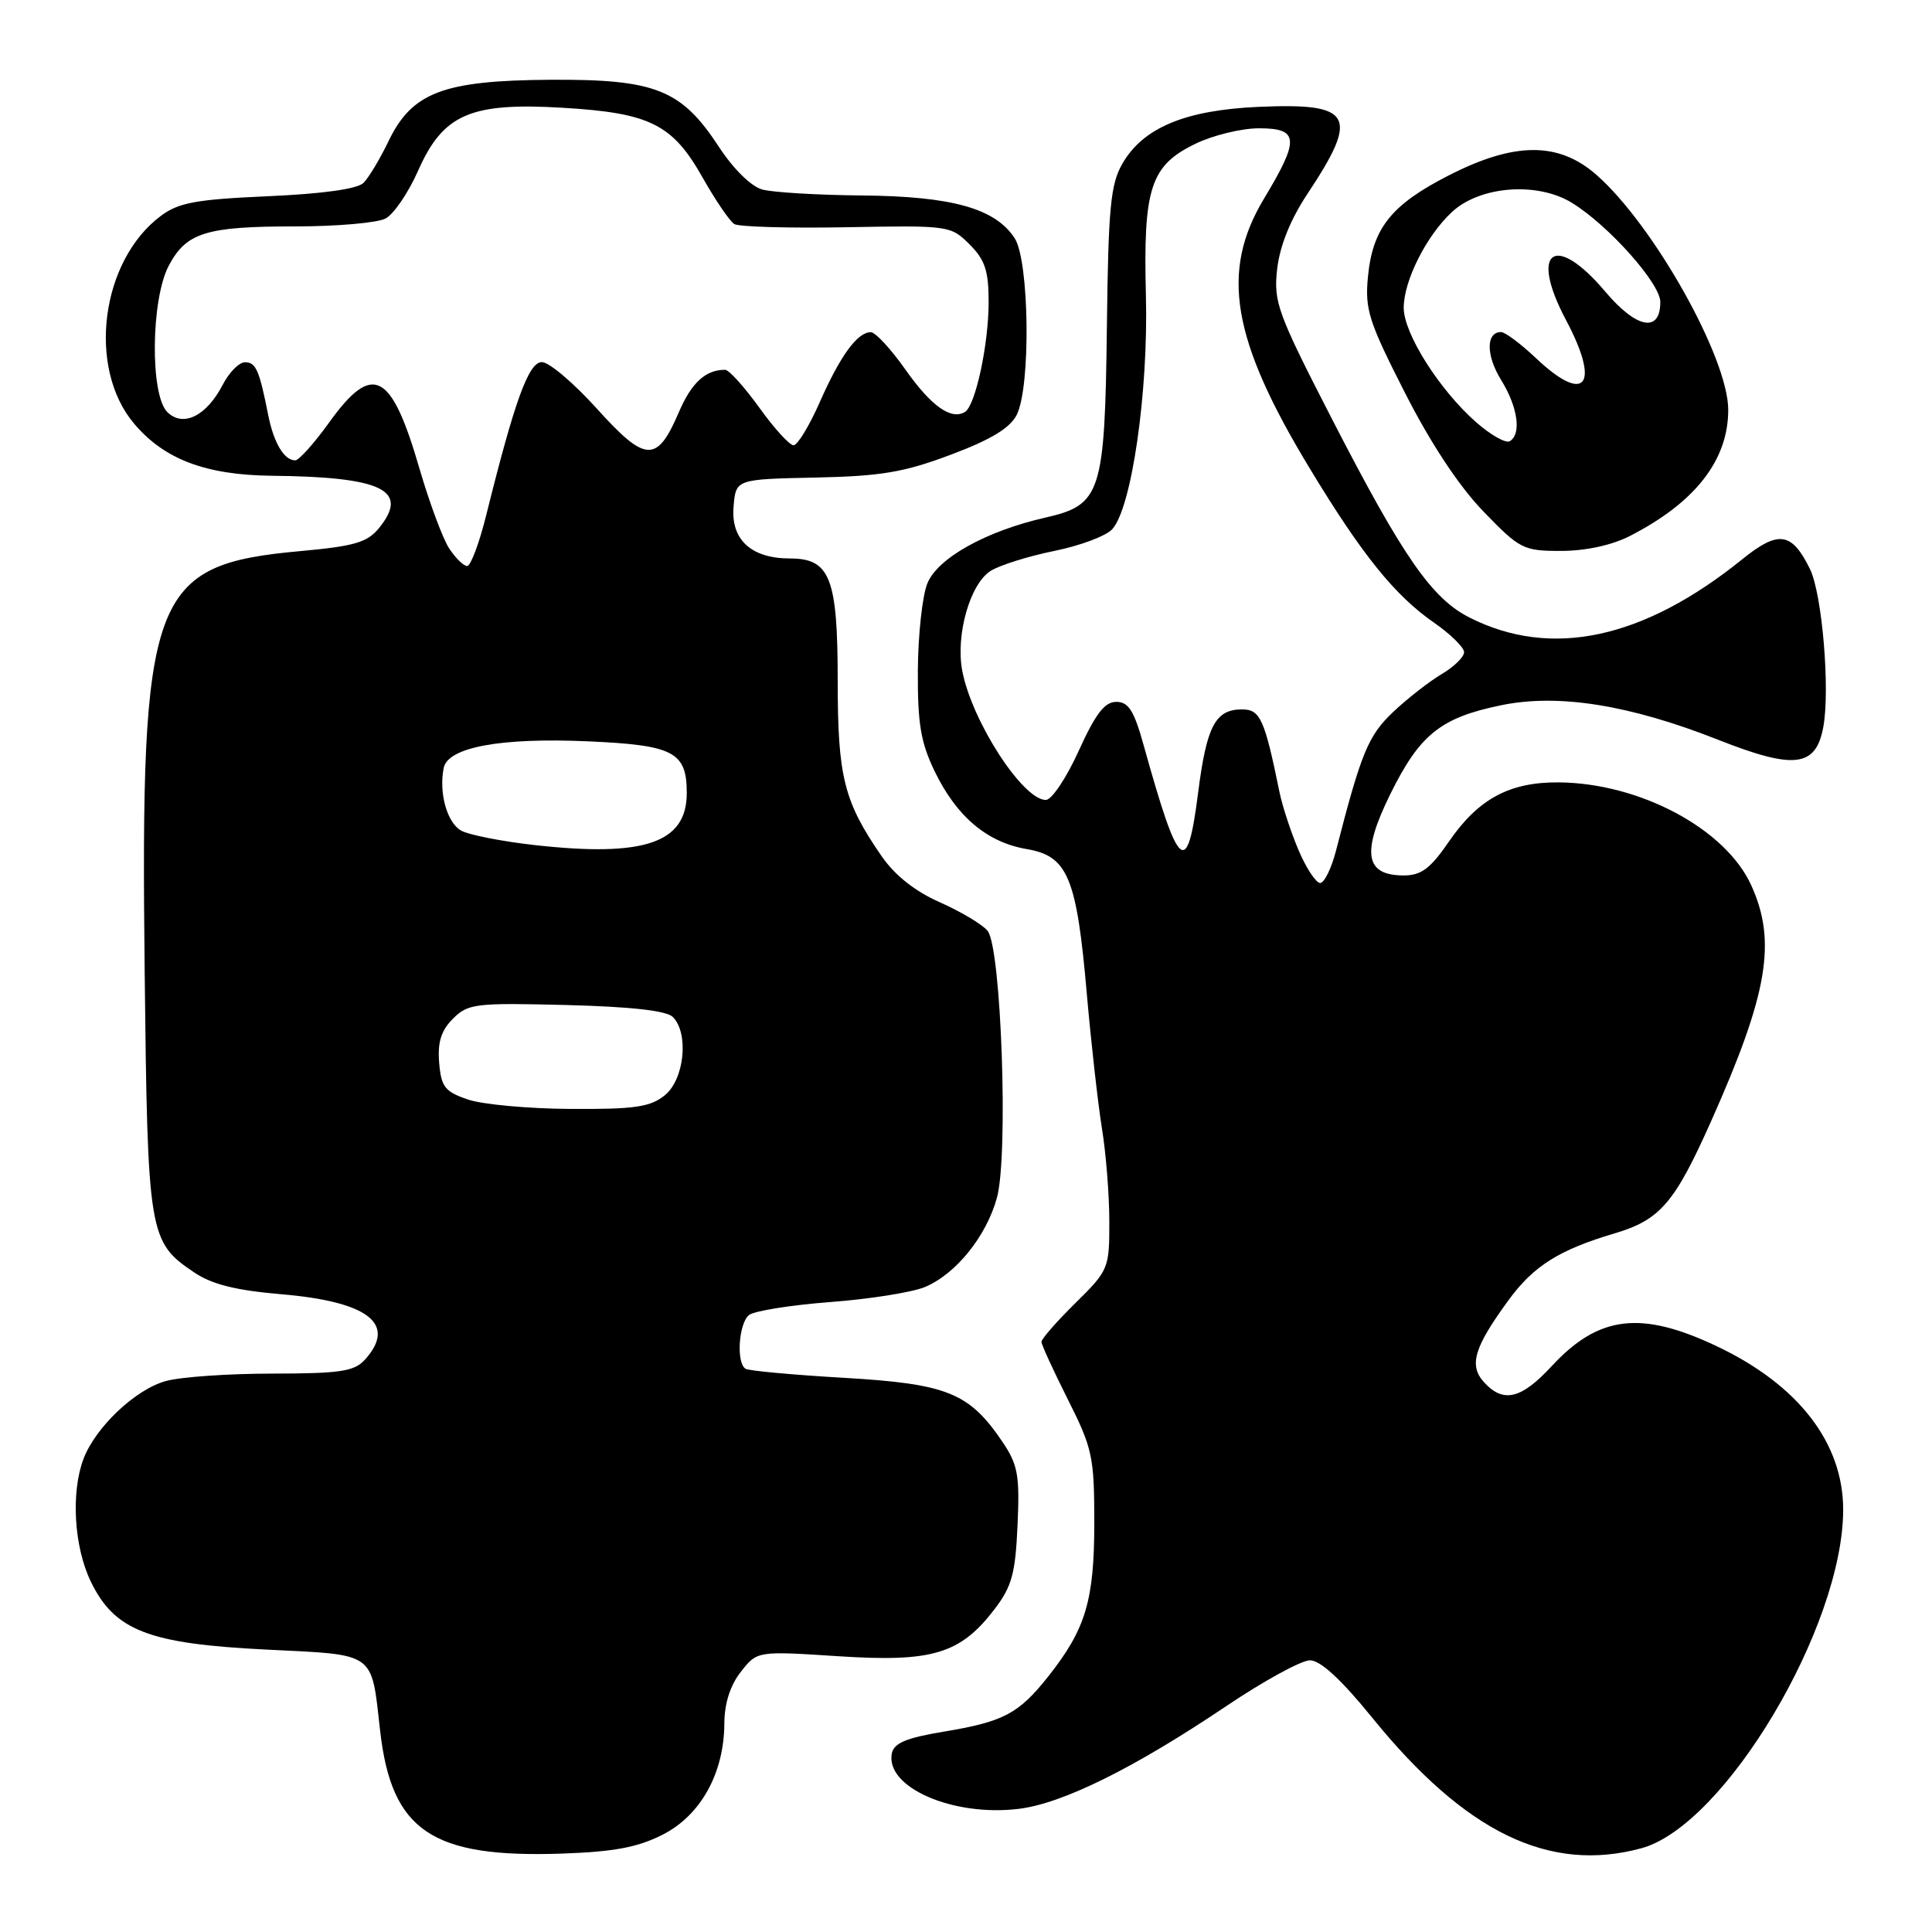 <?xml version="1.0" encoding="UTF-8" standalone="no"?>
<!DOCTYPE svg PUBLIC "-//W3C//DTD SVG 1.1//EN" "http://www.w3.org/Graphics/SVG/1.1/DTD/svg11.dtd" >
<svg xmlns="http://www.w3.org/2000/svg" xmlns:xlink="http://www.w3.org/1999/xlink" version="1.1" viewBox="0 0 256 256">
 <g >
 <path fill="currentColor"
d=" M 87.83 243.09 C 92.86 240.52 95.94 234.96 95.98 228.38 C 95.99 225.70 96.76 223.31 98.17 221.52 C 100.33 218.76 100.33 218.76 111.10 219.46 C 123.57 220.27 127.25 219.16 131.81 213.19 C 134.08 210.21 134.55 208.47 134.83 202.08 C 135.13 195.45 134.87 194.07 132.81 191.02 C 128.41 184.54 125.52 183.37 111.86 182.57 C 105.10 182.18 99.22 181.64 98.79 181.37 C 97.53 180.59 97.88 175.34 99.25 174.25 C 99.94 173.70 104.78 172.93 110.00 172.53 C 115.22 172.14 120.87 171.24 122.55 170.54 C 126.65 168.83 130.70 163.82 132.10 158.70 C 133.64 153.09 132.67 125.52 130.86 123.34 C 130.16 122.48 127.31 120.79 124.54 119.56 C 121.22 118.09 118.57 115.99 116.80 113.42 C 111.82 106.21 111.00 102.93 111.00 90.25 C 111.00 76.57 110.00 74.00 104.67 74.00 C 99.55 74.00 96.83 71.51 97.20 67.15 C 97.50 63.50 97.50 63.50 108.00 63.28 C 116.72 63.10 119.77 62.59 125.99 60.25 C 131.29 58.26 133.84 56.72 134.72 54.97 C 136.60 51.26 136.40 34.54 134.44 31.55 C 131.86 27.61 126.15 26.01 114.23 25.90 C 108.33 25.85 102.38 25.49 101.00 25.11 C 99.53 24.71 97.16 22.37 95.26 19.46 C 90.28 11.85 86.86 10.49 72.95 10.57 C 58.73 10.66 54.59 12.23 51.47 18.73 C 50.35 21.06 48.86 23.54 48.17 24.23 C 47.37 25.04 42.77 25.68 35.53 26.00 C 26.01 26.42 23.68 26.84 21.32 28.60 C 13.36 34.54 11.52 48.71 17.75 56.11 C 21.74 60.86 27.24 62.94 36.00 63.04 C 50.68 63.19 54.29 64.95 50.23 69.96 C 48.68 71.87 46.99 72.37 39.83 73.02 C 19.98 74.83 18.60 78.54 19.17 128.77 C 19.56 163.67 19.70 164.54 25.74 168.61 C 28.09 170.19 31.26 170.98 37.24 171.49 C 48.84 172.47 52.63 175.44 48.35 180.17 C 46.94 181.72 45.08 182.00 36.10 182.01 C 30.27 182.01 23.91 182.45 21.96 183.00 C 17.93 184.11 12.64 189.13 11.06 193.32 C 9.38 197.77 9.81 204.98 12.03 209.56 C 15.18 216.07 19.68 217.81 35.31 218.58 C 49.92 219.30 49.17 218.76 50.37 229.34 C 51.88 242.61 57.21 246.21 74.50 245.61 C 81.37 245.37 84.52 244.78 87.83 243.09 Z  M 217.50 244.90 C 228.53 241.90 244.23 215.55 244.23 200.04 C 244.23 191.19 238.29 183.51 227.50 178.39 C 217.44 173.62 211.82 174.29 205.59 181.04 C 201.55 185.40 199.18 185.96 196.63 183.14 C 194.61 180.91 195.32 178.53 199.88 172.29 C 203.20 167.74 206.59 165.61 213.94 163.43 C 219.99 161.63 221.90 159.41 226.76 148.50 C 234.26 131.67 235.44 124.76 232.05 117.31 C 228.66 109.84 217.32 103.77 206.57 103.67 C 200.04 103.61 195.89 105.84 192.00 111.50 C 189.53 115.10 188.32 116.00 185.99 116.00 C 180.88 116.00 180.38 113.03 184.20 105.27 C 188.12 97.32 190.88 95.10 198.90 93.45 C 206.48 91.88 215.93 93.39 227.68 98.03 C 237.74 102.00 240.60 101.66 241.59 96.37 C 242.52 91.41 241.45 78.71 239.83 75.40 C 237.42 70.48 235.65 70.23 230.84 74.12 C 217.74 84.69 205.56 87.30 194.74 81.84 C 189.73 79.32 185.90 73.80 176.54 55.61 C 169.25 41.43 168.74 40.04 169.23 35.65 C 169.58 32.58 170.98 29.10 173.24 25.69 C 180.17 15.26 179.24 13.61 166.77 14.16 C 157.03 14.59 151.47 16.92 148.72 21.69 C 147.15 24.42 146.86 27.52 146.67 43.19 C 146.40 65.40 145.91 66.90 138.50 68.59 C 130.67 70.37 124.27 73.93 122.89 77.28 C 122.22 78.89 121.65 84.09 121.62 88.85 C 121.58 95.89 122.00 98.38 123.86 102.23 C 126.77 108.22 130.80 111.62 136.06 112.51 C 141.49 113.43 142.67 116.26 144.01 131.70 C 144.58 138.19 145.48 146.20 146.01 149.50 C 146.55 152.80 146.99 158.36 146.99 161.86 C 147.00 168.08 146.90 168.32 142.50 172.66 C 140.02 175.10 138.00 177.41 138.00 177.80 C 138.00 178.18 139.58 181.62 141.50 185.44 C 144.75 191.90 145.00 193.04 145.00 201.72 C 145.00 212.07 143.87 215.85 138.92 222.11 C 134.97 227.09 133.01 228.13 125.01 229.46 C 120.07 230.28 118.44 230.97 118.17 232.35 C 117.31 236.82 126.22 240.73 134.93 239.69 C 140.76 239.00 150.21 234.33 162.50 226.06 C 167.45 222.73 172.43 220.00 173.58 220.00 C 174.96 220.00 177.73 222.55 181.84 227.62 C 194.18 242.83 205.30 248.22 217.50 244.90 Z  M 215.91 71.05 C 224.61 66.61 229.00 60.99 229.00 54.30 C 229.00 47.44 219.12 29.83 211.55 23.18 C 206.52 18.76 200.69 18.78 191.95 23.25 C 184.34 27.14 181.88 30.23 181.26 36.68 C 180.84 40.99 181.36 42.62 186.14 52.00 C 189.56 58.73 193.30 64.39 196.54 67.75 C 201.39 72.77 201.84 73.00 206.85 73.00 C 210.06 73.00 213.55 72.25 215.91 71.05 Z  M 62.00 145.69 C 58.95 144.65 58.46 144.03 58.19 140.81 C 57.97 138.09 58.45 136.55 60.02 134.98 C 62.02 132.98 62.99 132.87 75.03 133.17 C 83.61 133.39 88.32 133.92 89.15 134.75 C 91.31 136.91 90.69 143.03 88.09 145.13 C 86.16 146.69 84.11 146.99 75.64 146.94 C 70.06 146.91 63.92 146.35 62.00 145.69 Z  M 70.78 111.97 C 66.53 111.49 62.19 110.64 61.14 110.08 C 59.25 109.06 58.13 105.09 58.79 101.77 C 59.34 99.01 66.31 97.72 77.90 98.23 C 89.27 98.73 91.00 99.63 91.00 105.08 C 91.00 111.70 85.40 113.61 70.78 111.97 Z  M 59.51 72.66 C 58.67 71.37 56.91 66.64 55.60 62.15 C 51.84 49.19 49.39 47.94 43.60 56.00 C 41.62 58.75 39.61 61.00 39.12 61.00 C 37.65 61.00 36.27 58.68 35.54 55.00 C 34.36 49.03 33.91 48.00 32.46 48.00 C 31.68 48.00 30.36 49.34 29.52 50.97 C 27.36 55.14 24.25 56.67 22.16 54.59 C 19.87 52.30 20.00 39.67 22.36 35.21 C 24.68 30.81 27.30 30.00 39.13 30.00 C 44.63 30.00 50.02 29.53 51.10 28.95 C 52.19 28.36 54.12 25.52 55.40 22.62 C 58.72 15.12 62.33 13.55 74.57 14.28 C 86.13 14.97 89.11 16.45 93.10 23.53 C 94.80 26.54 96.69 29.31 97.30 29.69 C 97.91 30.06 104.61 30.25 112.18 30.11 C 125.73 29.86 125.98 29.89 128.47 32.38 C 130.52 34.42 131.00 35.89 131.00 40.01 C 131.00 45.62 129.26 53.72 127.87 54.58 C 126.05 55.70 123.40 53.83 120.00 49.01 C 118.08 46.28 116.01 44.03 115.40 44.02 C 113.63 43.99 111.35 47.11 108.64 53.25 C 107.25 56.41 105.68 59.00 105.15 59.00 C 104.62 59.00 102.57 56.75 100.60 54.00 C 98.62 51.25 96.59 49.00 96.08 49.00 C 93.48 49.00 91.62 50.71 89.93 54.67 C 87.05 61.37 85.54 61.30 79.09 54.15 C 76.01 50.74 72.73 47.96 71.79 47.98 C 70.04 48.00 68.20 53.08 64.43 68.25 C 63.51 71.96 62.37 75.00 61.90 75.00 C 61.43 75.00 60.36 73.95 59.51 72.66 Z  M 172.09 112.71 C 171.08 110.35 169.93 106.86 169.54 104.96 C 167.56 95.27 166.99 94.00 164.58 94.00 C 161.04 94.00 159.89 96.19 158.76 105.02 C 157.30 116.46 156.21 115.51 151.54 98.75 C 150.27 94.16 149.53 93.00 147.91 93.00 C 146.37 93.00 145.15 94.60 142.93 99.50 C 141.31 103.08 139.35 106.00 138.58 106.00 C 135.52 106.00 128.75 95.53 127.50 88.86 C 126.61 84.10 128.55 77.32 131.29 75.63 C 132.51 74.88 136.30 73.69 139.71 73.00 C 143.13 72.31 146.58 71.01 147.38 70.12 C 149.96 67.27 152.17 51.94 151.84 39.20 C 151.47 24.89 152.44 21.93 158.42 19.04 C 160.74 17.92 164.51 17.00 166.82 17.00 C 172.13 17.00 172.23 18.45 167.50 26.30 C 161.66 35.99 163.19 45.00 173.61 62.17 C 180.50 73.55 184.84 78.92 190.02 82.51 C 192.21 84.03 194.00 85.79 194.00 86.42 C 194.00 87.05 192.66 88.36 191.03 89.32 C 189.40 90.29 186.51 92.54 184.62 94.32 C 181.30 97.46 180.37 99.70 177.02 112.75 C 176.41 115.09 175.47 117.00 174.93 117.00 C 174.38 117.00 173.10 115.07 172.09 112.71 Z  M 195.62 55.97 C 190.74 51.69 186.00 44.20 186.00 40.79 C 186.00 37.21 188.99 31.26 192.37 28.11 C 196.09 24.63 203.72 24.05 208.31 26.89 C 213.16 29.88 220.00 37.56 220.00 40.01 C 220.00 44.14 216.87 43.56 212.73 38.67 C 206.02 30.71 202.59 33.16 207.50 42.40 C 212.10 51.06 210.09 53.66 203.57 47.50 C 201.53 45.57 199.43 44.00 198.90 44.00 C 196.89 44.00 196.89 47.08 198.90 50.34 C 201.12 53.93 201.63 57.49 200.06 58.46 C 199.54 58.78 197.55 57.66 195.62 55.97 Z "/>
</g>
</svg>